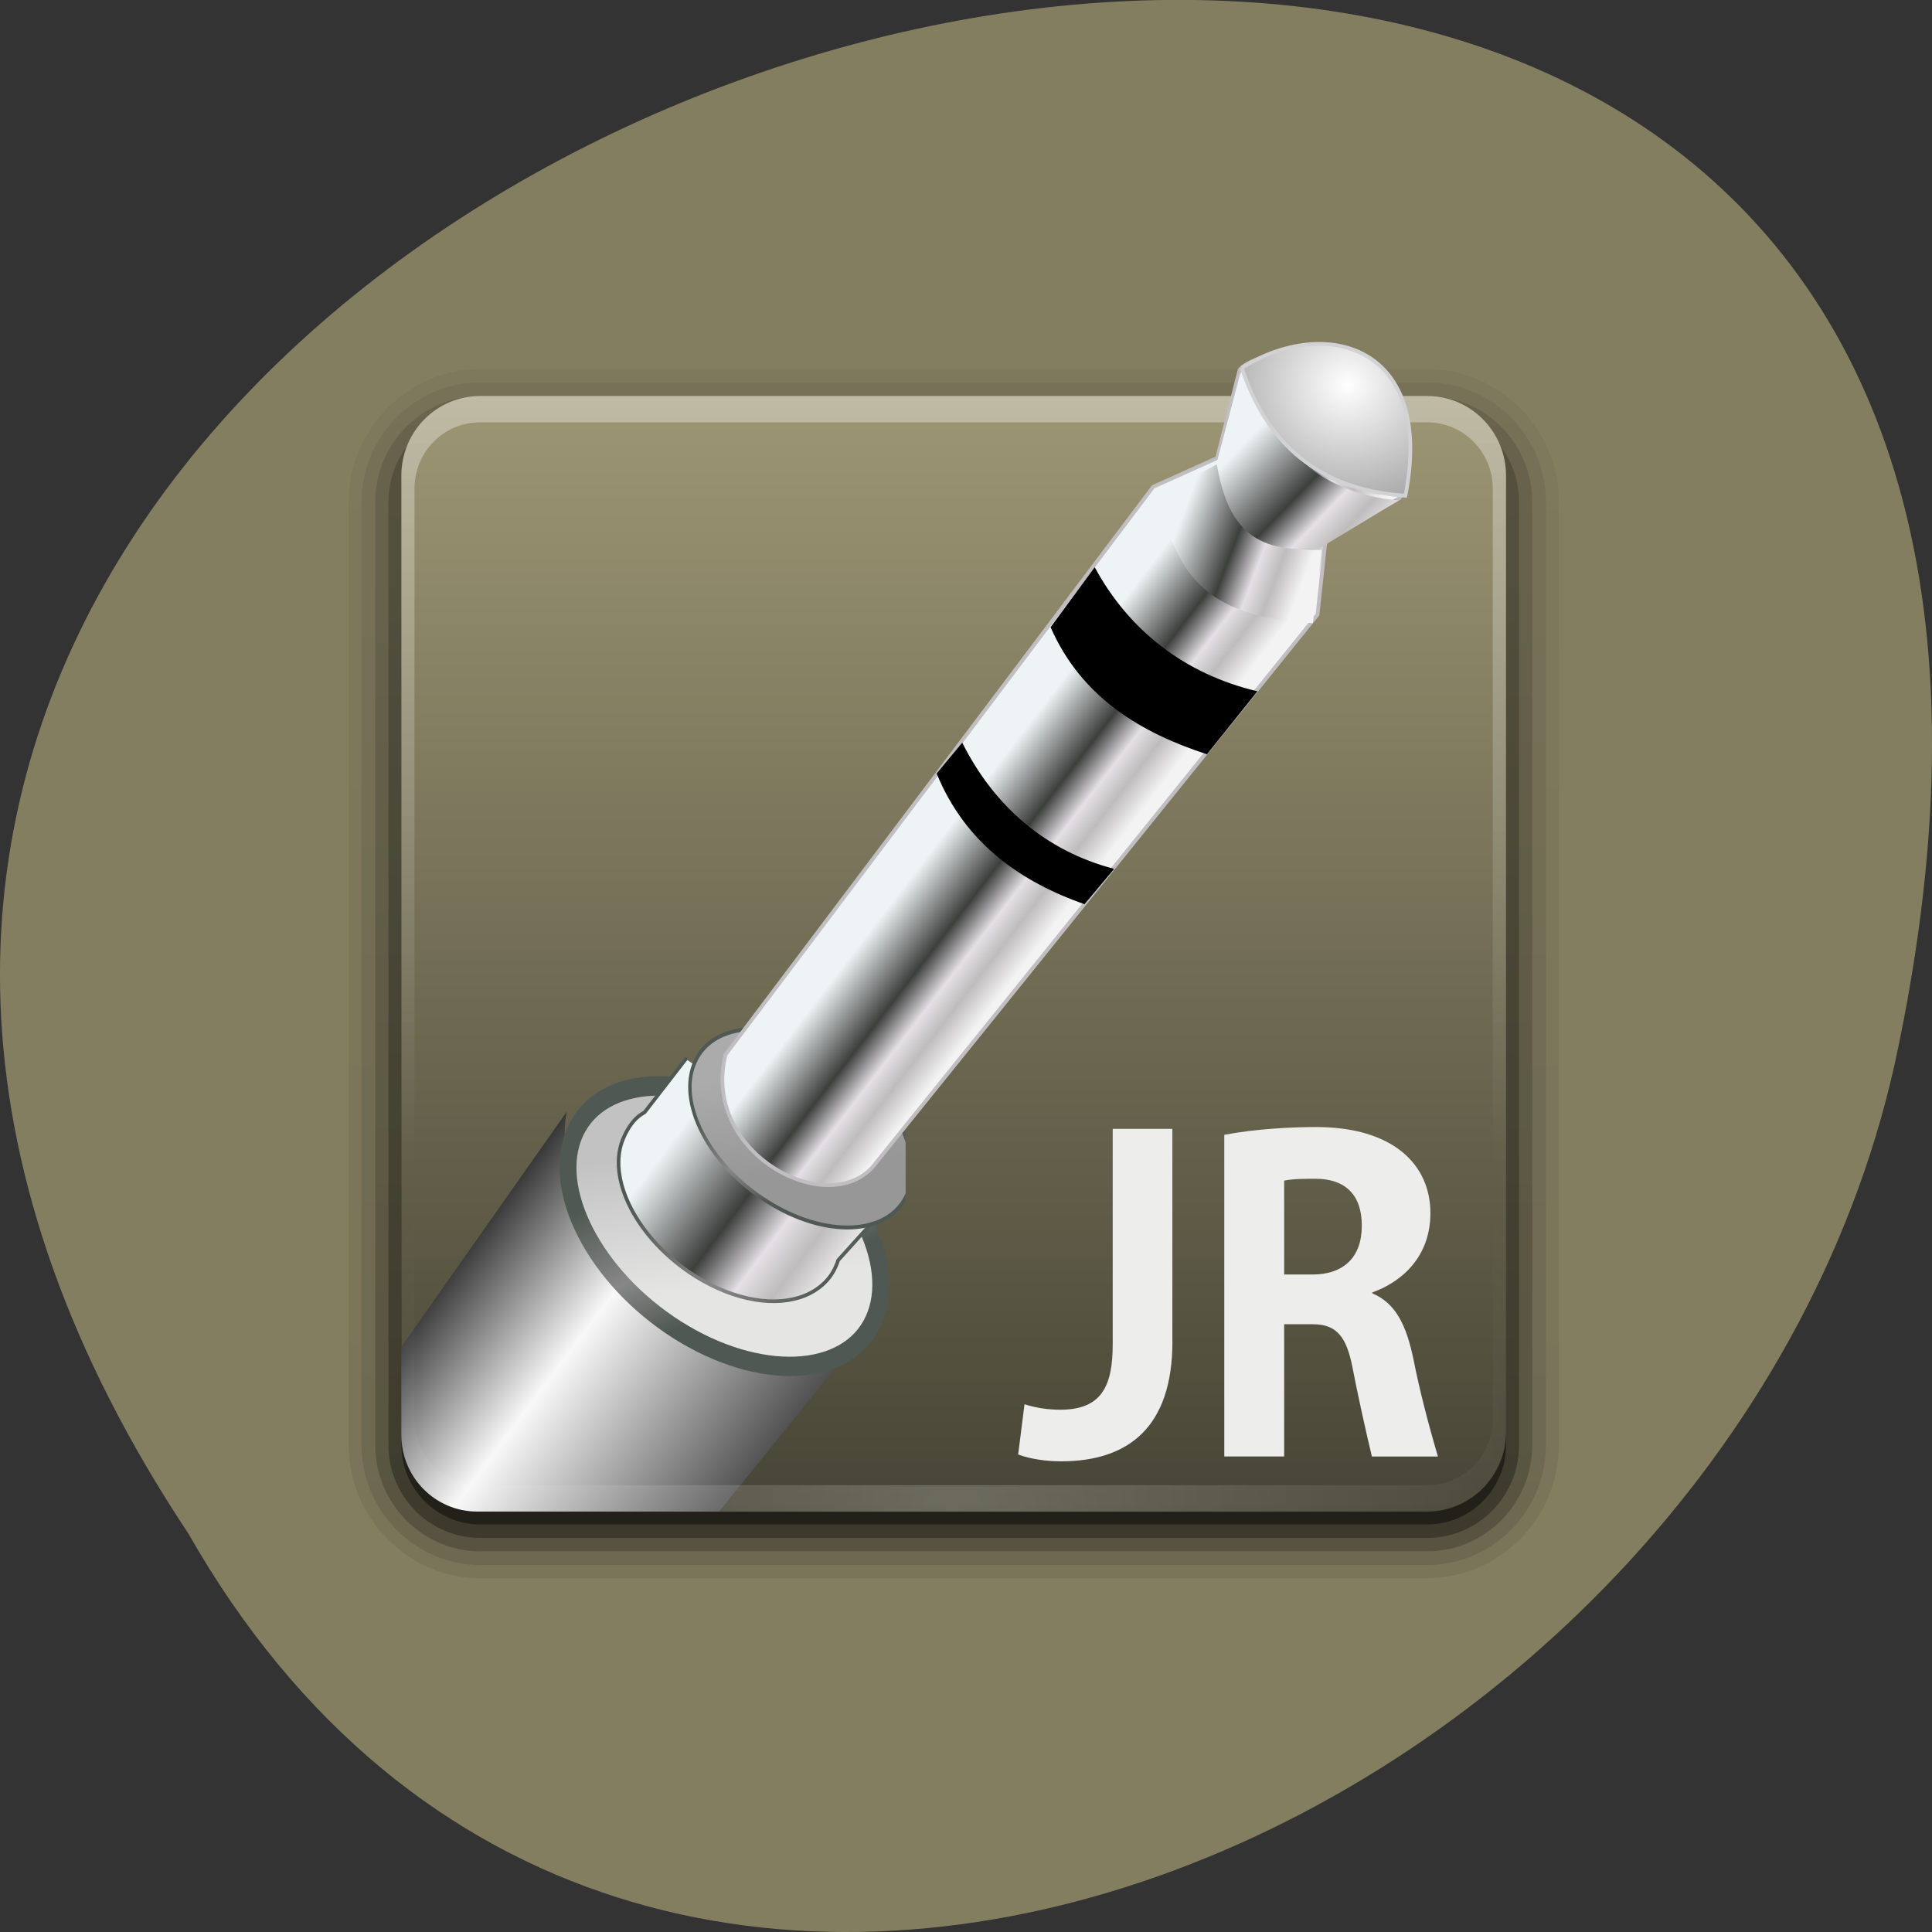 <svg xmlns="http://www.w3.org/2000/svg" viewBox="0 0 32 32" xmlns:xlink="http://www.w3.org/1999/xlink"><rect x="0" y="0" width="32" height="32" fill="#333333" stroke="none"/><defs><clipPath id="9"><path d="m 9 17 h 6 v 6 h -6"/></clipPath><clipPath id="7"><path d="m 7.902 6.559 h 15.789 c 0.691 0 1.254 0.566 1.254 1.262 v 15.949 c 0 0.699 -0.563 1.266 -1.254 1.266 h -15.789 c -0.691 0 -1.254 -0.566 -1.254 -1.266 v -15.949 c 0 -0.695 0.563 -1.262 1.254 -1.262"/></clipPath><clipPath id="F"><path d="m 11 17 h 4 v 4 h -4"/></clipPath><clipPath id="6"><path d="m 6 18 h 9 v 8 h -9"/></clipPath><clipPath id="C"><path d="m 10 17 h 5 v 5 h -5"/></clipPath><linearGradient id="D" gradientUnits="userSpaceOnUse" x1="305.41" y1="450.6" x2="343.72" y2="459.09" gradientTransform="matrix(0.344 0.255 -0.219 0.388 20.637 -190.23)"><stop stop-color="#eef4f5"/><stop offset="0.431" stop-color="#3d3f3d"/><stop offset="0.648" stop-color="#e4e0e5"/><stop offset="0.804" stop-color="#bebcbc"/><stop offset="1" stop-color="#f4f3f3"/></linearGradient><linearGradient id="H" gradientUnits="userSpaceOnUse" y1="105.18" x2="0" y2="163.07" gradientTransform="matrix(0.218 0 0 0.22 34.888 -16.577)"><stop stop-color="#fff" stop-opacity="0.349"/><stop offset="1" stop-color="#fff" stop-opacity="0"/></linearGradient><linearGradient id="E" gradientUnits="userSpaceOnUse" x1="305.41" y1="450.6" x2="343.72" y2="459.09" gradientTransform="matrix(0.344 0.255 -0.219 0.388 20.637 -190.23)" xlink:href="#B"/><linearGradient id="K" gradientUnits="userSpaceOnUse" x1="374.01" y1="381.69" x2="381.92" y2="384.92" gradientTransform="matrix(0.263 -0.007 0.007 0.264 -81.34 -89.9)" xlink:href="#D"/><linearGradient id="G" gradientUnits="userSpaceOnUse" x1="313.28" y1="448.29" x2="323.49" y2="462.03"><stop stop-color="#ababab"/><stop offset="1" stop-color="#979797"/></linearGradient><linearGradient id="L" gradientUnits="userSpaceOnUse" x1="385.99" y1="370.01" x2="393.08" y2="377.4" gradientTransform="matrix(0.263 -0.007 0.007 0.27 -81.37 -92.07)"><stop stop-color="#eef4f5"/><stop offset="0.453" stop-color="#3d3f3d"/><stop offset="0.648" stop-color="#e4e0e5"/><stop offset="0.804" stop-color="#bebcbc"/><stop offset="1" stop-color="#f4f3f3"/></linearGradient><linearGradient id="J" gradientUnits="userSpaceOnUse" x1="438.25" y1="433.28" x2="438.09" y2="442.19" gradientTransform="matrix(0.12 -0.146 0.143 0.122 51.575 56.28)" xlink:href="#D"/><linearGradient id="B" gradientUnits="userSpaceOnUse" x1="313.72" y1="448.89" x2="327.61" y2="460.21"><stop stop-color="#4f5853"/><stop offset="0.572" stop-color="#878787"/><stop offset="1" stop-color="#4f5853"/></linearGradient><linearGradient id="2" gradientUnits="userSpaceOnUse" y1="6.132" x2="0" y2="90.24" gradientTransform="matrix(0.223 0 0 -0.223 5.094 26.809)"><stop stop-color="#000" stop-opacity="0.2"/><stop offset="1" stop-color="#000" stop-opacity="0.118"/></linearGradient><linearGradient id="0" gradientUnits="userSpaceOnUse" y1="6.132" x2="0" y2="90.24" gradientTransform="matrix(0.223 0 0 -0.223 5.094 26.809)"><stop stop-color="#000" stop-opacity="0.078"/><stop offset="1" stop-color="#000" stop-opacity="0.046"/></linearGradient><linearGradient id="1" gradientUnits="userSpaceOnUse" y1="6.132" x2="0" y2="90.24" gradientTransform="matrix(0.223 0 0 -0.223 5.094 26.809)"><stop stop-color="#000" stop-opacity="0.102"/><stop offset="1" stop-color="#000" stop-opacity="0.06"/></linearGradient><linearGradient id="3" gradientUnits="userSpaceOnUse" y1="6.132" x2="0" y2="90.24" gradientTransform="matrix(0.223 0 0 -0.223 5.094 26.809)"><stop stop-color="#000" stop-opacity="0.302"/><stop offset="1" stop-color="#000" stop-opacity="0.178"/></linearGradient><linearGradient id="4" gradientUnits="userSpaceOnUse" y1="-90.87" x2="0" y2="-6.761" gradientTransform="matrix(0.219 0 0 -0.219 5.343 5.238)"><stop stop-color="#000" stop-opacity="0.451"/><stop offset="1" stop-color="#000" stop-opacity="0.265"/></linearGradient><linearGradient id="A" gradientUnits="userSpaceOnUse" x1="313.28" y1="448.29" x2="323.49" y2="462.03"><stop stop-color="#c3c2c3"/><stop offset="1" stop-color="#e5e5e4"/></linearGradient><linearGradient id="5" gradientUnits="userSpaceOnUse" y1="104.15" x2="0" y2="190.18" gradientTransform="matrix(0.218 0 0 0.22 34.888 -16.577)"><stop stop-color="#9e9775"/><stop offset="1" stop-color="#464435"/></linearGradient><linearGradient id="8" gradientUnits="userSpaceOnUse" x1="309.73" y1="519.21" x2="307.4" y2="573.93" gradientTransform="matrix(0.054 -0.083 0.125 0.083 -81.88 13.251)"><stop stop-color="#161616"/><stop offset="0.345" stop-color="#f8f8f8"/><stop offset="1" stop-color="#030303"/></linearGradient><radialGradient id="I" gradientUnits="userSpaceOnUse" cx="48" cy="90.17" r="42" gradientTransform="matrix(0.252 0 0 0.219 3.698 5.282)"><stop stop-color="#fff" stop-opacity="0.2"/><stop offset="1" stop-color="#fff" stop-opacity="0"/></radialGradient><radialGradient id="M" gradientUnits="userSpaceOnUse" cx="172.06" cy="39.06" r="1.034" gradientTransform="matrix(2.372 0.11 -0.103 2.225 -232.07 -66.772)"><stop stop-color="#fff"/><stop offset="1" stop-color="#757575"/></radialGradient></defs><path d="m 3.121 25.402 c -15.992 -24.06 35.01 -38.875 28.26 -7.773 c -2.875 12.852 -20.922 20.652 -28.26 7.773" fill="#847e61"/><path d="m 7.957 26.14 c -1.199 0 -2.184 -0.996 -2.184 -2.207 v -15.617 c 0 -1.211 0.984 -2.203 2.184 -2.203 h 15.68 c 1.199 0 2.184 0.992 2.184 2.203 v 15.617 c 0 1.211 -0.984 2.207 -2.184 2.207" fill="url(#0)"/><path d="m 7.957 25.922 c -1.082 0 -1.969 -0.895 -1.969 -1.988 v -15.617 c 0 -1.094 0.887 -1.984 1.969 -1.984 h 15.68 c 1.082 0 1.969 0.891 1.969 1.984 v 15.617 c 0 1.094 -0.887 1.988 -1.969 1.988" fill="url(#1)"/><path d="m 7.957 25.695 c -0.961 0 -1.742 -0.793 -1.742 -1.762 v -15.617 c 0 -0.969 0.781 -1.758 1.742 -1.758 h 15.68 c 0.961 0 1.742 0.789 1.742 1.758 v 15.617 c 0 0.969 -0.781 1.762 -1.742 1.762" fill="url(#2)"/><path d="m 7.957 25.473 h 15.68 c 0.844 0 1.523 -0.688 1.523 -1.539 v -15.617 c 0 -0.848 -0.68 -1.539 -1.523 -1.539 h -15.68 c -0.844 0 -1.523 0.691 -1.523 1.539 v 15.617 c 0 0.852 0.68 1.539 1.523 1.539" fill="url(#3)"/><path d="m 7.957 25.25 h 15.68 c 0.723 0 1.309 -0.59 1.309 -1.32 v -15.836 c 0 -0.73 -0.586 -1.32 -1.309 -1.32 h -15.68 c -0.723 0 -1.309 0.59 -1.309 1.32 v 15.836 c 0 0.73 0.586 1.32 1.309 1.32" fill="url(#4)"/><path d="m 7.957 6.559 h 15.68 c 0.723 0 1.309 0.59 1.309 1.32 v 15.836 c 0 0.727 -0.586 1.32 -1.309 1.32 h -15.68 c -0.723 0 -1.309 -0.594 -1.309 -1.32 v -15.836 c 0 -0.73 0.586 -1.32 1.309 -1.32" fill="url(#5)"/><g clip-path="url(#6)"><g clip-path="url(#7)"><path d="m 2.645 28 l 6.742 -9.586 c -0.5 2.445 4.879 2.855 4.91 3.672 l -7.273 8.992 c -2.547 1.551 -5.121 -2.16 -4.379 -3.078" fill="url(#8)"/></g></g><g clip-path="url(#9)"><g clip-path="url(#7)"><path d="m 342.27 456.29 c 0.015 7.869 -10.333 14.257 -23.06 14.273 c -12.741 -0.009 -23.05 -6.402 -23.07 -14.271 c 0.001 -7.91 10.349 -14.298 23.08 -14.314 c 12.741 0.009 23.05 6.402 23.05 14.312" transform="matrix(0.107 0.068 -0.055 0.12 2.938 -56.15)" fill="url(#A)" stroke="url(#B)" stroke-linejoin="round" stroke-linecap="round" stroke-width="2.327"/></g></g><g clip-path="url(#C)"><g clip-path="url(#7)"><path d="m 28.19 56.57 l -3.575 3.903 l -0.313 0.161 c -0.629 0.36 -1.11 0.973 -1.482 1.65 c -1.725 3.063 0.431 8.124 4.815 11.371 c 3.037 2.229 6.23 2.945 8.56 2.217 c 1.04 -0.327 1.994 -0.996 2.539 -1.958 c 0.109 -0.196 0.217 -0.373 0.291 -0.591 l 4.644 -4.359" transform="matrix(0.208 -0.017 0.016 0.21 4.591 6.14)" fill="url(#D)" stroke="url(#E)" stroke-linejoin="round" stroke-linecap="round" stroke-width="0.288"/></g></g><g clip-path="url(#F)"><g clip-path="url(#7)"><path d="m 342.28 456.26 c 0.01 7.898 -10.341 14.286 -23.06 14.292 c -12.722 0.006 -23.08 -6.378 -23.05 -14.298 c -0.01 -7.898 10.301 -14.264 23.02 -14.27 c 12.762 -0.028 23.08 6.378 23.09 14.275" transform="matrix(0.076 0.048 -0.039 0.085 6.8 -35.417)" fill="url(#G)" stroke="url(#B)" stroke-linejoin="round" stroke-linecap="round" stroke-width="0.661"/></g></g><path d="m 7.957 6.559 c -0.727 0 -1.309 0.586 -1.309 1.32 v 15.836 c 0 0.074 0.012 0.141 0.023 0.211 c 0.008 0.066 0.02 0.133 0.039 0.195 c 0.004 0.004 0.004 0.012 0.008 0.02 c 0.02 0.063 0.051 0.121 0.082 0.18 c 0.031 0.059 0.066 0.117 0.109 0.172 c 0.039 0.055 0.078 0.102 0.129 0.148 c 0.094 0.098 0.203 0.18 0.324 0.242 c 0.063 0.031 0.125 0.055 0.191 0.074 c -0.055 -0.02 -0.105 -0.051 -0.156 -0.082 c 0 0 -0.004 0.004 -0.008 0 c -0.008 -0.004 -0.012 -0.008 -0.02 -0.012 c -0.027 -0.02 -0.051 -0.039 -0.074 -0.055 c -0.023 -0.02 -0.047 -0.035 -0.07 -0.055 c -0.039 -0.039 -0.074 -0.078 -0.109 -0.117 c -0.023 -0.031 -0.047 -0.059 -0.066 -0.09 c -0.004 -0.008 -0.008 -0.02 -0.012 -0.027 c -0.016 -0.023 -0.031 -0.047 -0.043 -0.07 c -0.023 -0.043 -0.043 -0.09 -0.063 -0.137 c 0 -0.004 -0.004 -0.008 -0.004 -0.016 c -0.008 -0.02 -0.008 -0.039 -0.016 -0.059 c -0.008 -0.023 -0.016 -0.047 -0.02 -0.07 c -0.016 -0.074 -0.027 -0.152 -0.027 -0.234 v -15.836 c 0 -0.613 0.484 -1.102 1.09 -1.102 h 15.68 c 0.605 0 1.09 0.488 1.09 1.102 v 15.836 c 0 0.082 -0.012 0.16 -0.027 0.234 c -0.012 0.047 -0.02 0.086 -0.035 0.129 c 0 0.008 -0.004 0.012 -0.008 0.016 c -0.012 0.039 -0.027 0.082 -0.047 0.117 c -0.008 0.02 -0.016 0.035 -0.027 0.055 c -0.012 0.02 -0.027 0.043 -0.039 0.063 c -0.023 0.031 -0.047 0.059 -0.07 0.09 c -0.031 0.035 -0.066 0.074 -0.102 0.109 c -0.004 0 -0.004 0.004 -0.008 0.008 c -0.027 0.027 -0.063 0.051 -0.094 0.074 c -0.023 0.016 -0.043 0.031 -0.07 0.047 c 0 0 -0.004 0 -0.004 0 c -0.051 0.031 -0.102 0.063 -0.156 0.082 c 0.063 -0.02 0.129 -0.043 0.188 -0.074 c 0.125 -0.063 0.234 -0.148 0.328 -0.242 c 0.047 -0.047 0.09 -0.098 0.129 -0.148 c 0.039 -0.055 0.078 -0.113 0.109 -0.172 c 0.031 -0.059 0.059 -0.117 0.082 -0.18 c 0.004 -0.008 0.004 -0.016 0.008 -0.02 c 0.02 -0.063 0.027 -0.129 0.039 -0.195 c 0.012 -0.07 0.02 -0.137 0.02 -0.211 v -15.836 c 0 -0.734 -0.582 -1.32 -1.305 -1.32" fill="url(#H)"/><path d="m 7.957 25.04 c -0.727 0 -1.309 -0.59 -1.309 -1.32 v -15.836 c 0 -0.074 0.012 -0.145 0.023 -0.215 c 0.008 -0.066 0.02 -0.133 0.039 -0.191 c 0.004 -0.008 0.004 -0.016 0.008 -0.02 c 0.02 -0.066 0.051 -0.121 0.082 -0.18 c 0.031 -0.063 0.066 -0.117 0.109 -0.172 c 0.039 -0.055 0.078 -0.105 0.129 -0.152 c 0.094 -0.094 0.203 -0.18 0.324 -0.242 c 0.063 -0.027 0.125 -0.051 0.191 -0.074 c -0.055 0.023 -0.105 0.051 -0.156 0.082 c 0 0 -0.004 0 -0.008 0 c -0.008 0.004 -0.012 0.012 -0.02 0.016 c -0.027 0.016 -0.051 0.035 -0.074 0.055 c -0.023 0.016 -0.047 0.035 -0.07 0.055 c -0.039 0.035 -0.074 0.074 -0.109 0.117 c -0.023 0.027 -0.047 0.059 -0.066 0.09 c -0.004 0.008 -0.008 0.016 -0.012 0.027 c -0.016 0.02 -0.031 0.043 -0.043 0.066 c -0.023 0.043 -0.043 0.094 -0.063 0.137 c 0 0.008 -0.004 0.012 -0.004 0.016 c -0.008 0.02 -0.008 0.043 -0.016 0.063 c -0.008 0.023 -0.016 0.043 -0.02 0.066 c -0.016 0.078 -0.027 0.156 -0.027 0.234 v 15.836 c 0 0.613 0.484 1.102 1.09 1.102 h 15.68 c 0.605 0 1.09 -0.488 1.09 -1.102 v -15.836 c 0 -0.078 -0.012 -0.156 -0.027 -0.234 c -0.012 -0.043 -0.02 -0.086 -0.035 -0.129 c 0 -0.004 -0.004 -0.008 -0.008 -0.016 c -0.012 -0.035 -0.027 -0.078 -0.047 -0.113 c -0.008 -0.02 -0.016 -0.039 -0.027 -0.055 c -0.012 -0.023 -0.027 -0.043 -0.039 -0.063 c -0.023 -0.031 -0.047 -0.063 -0.07 -0.09 c -0.031 -0.039 -0.066 -0.078 -0.102 -0.109 c -0.004 -0.004 -0.004 -0.008 -0.008 -0.008 c -0.027 -0.027 -0.063 -0.051 -0.094 -0.074 c -0.023 -0.02 -0.043 -0.035 -0.07 -0.051 c 0 0 -0.004 0 -0.004 0 c -0.051 -0.031 -0.102 -0.059 -0.156 -0.082 c 0.063 0.023 0.129 0.047 0.188 0.074 c 0.125 0.063 0.234 0.148 0.328 0.242 c 0.047 0.047 0.09 0.098 0.129 0.152 c 0.039 0.055 0.078 0.109 0.109 0.172 c 0.031 0.059 0.059 0.113 0.082 0.18 c 0.004 0.004 0.004 0.012 0.008 0.02 c 0.02 0.063 0.027 0.125 0.039 0.191 c 0.012 0.07 0.02 0.141 0.02 0.215 v 15.836 c 0 0.73 -0.582 1.32 -1.305 1.32" fill="url(#I)"/><path d="m 164.36 46.521 l 5.335 -6.378 l 0.767 -0.3 l 0.311 -1.012 c 0.112 -0.138 0.63 -0.221 0.967 -0.239 c 0.68 0.205 0.718 0.22 0.912 0.895 c 0.033 0.315 0.044 0.786 -0.07 0.924 l -0.886 0.424 l -0.138 0.885 l -5.479 6.132 c -0.54 0.682 -2.065 -0.175 -1.717 -1.331" transform="matrix(1.406 -0.066 0.065 1.42 -222.1 -37.74)" fill="url(#J)" stroke="#c1bec1" stroke-linejoin="round" stroke-linecap="round" stroke-width="0.044"/><path d="m 19.14 8.227 l 1.043 -0.551 c 0.18 0.875 0.613 1.449 1.707 1.434 l -0.145 1.211 c -2.086 -0.109 -2.234 -1.098 -2.605 -2.094" fill="url(#K)"/><path d="m 20.15 7.672 l 0.395 -1.492 c 0.496 1.18 1.285 1.992 2.621 2.109 l -1.305 0.789 c -1.27 0.133 -1.563 -0.578 -1.711 -1.406" fill="url(#L)"/><path d="m 170.8 38.807 c 0.289 1.012 0.96 1.478 1.855 1.577 c 0.43 -1.738 -0.846 -2.141 -1.855 -1.577" transform="matrix(1.406 -0.066 0.065 1.42 -222.1 -37.74)" fill="url(#M)" stroke="#d2d1d4" stroke-width="0.044"/><path d="m 17.402 10.387 l 0.73 -0.992 c 0.563 1.043 1.488 1.77 2.695 2.055 l -0.836 1.043 c -1.082 -0.352 -2.078 -0.934 -2.59 -2.105"/><path d="m 15.516 12.809 l 0.422 -0.508 c 0.527 1.055 1.387 1.797 2.516 2.09 l -0.492 0.586 c -1.016 -0.359 -1.965 -0.98 -2.449 -2.168"/><g fill="#ededec"><path d="m 19.418 22.22 v -3.523 h -0.988 v 3.57 c 0 0.672 -0.172 1.082 -0.863 1.082 c -0.207 0 -0.398 -0.027 -0.598 -0.09 l -0.105 0.832 c 0.199 0.074 0.457 0.113 0.711 0.113 c 1.113 0 1.844 -0.563 1.844 -1.984"/><path d="m 21.27 21.11 v -1.555 c 0.148 -0.031 0.348 -0.031 0.516 -0.031 c 0.504 0 0.77 0.273 0.77 0.777 c 0 0.527 -0.305 0.809 -0.82 0.809 h -0.465 m 0.48 0.824 c 0.391 0 0.551 0.215 0.648 0.703 c 0.082 0.426 0.215 1.035 0.324 1.488 h 1.094 c -0.156 -0.527 -0.305 -1.102 -0.398 -1.574 c -0.125 -0.625 -0.313 -0.969 -0.688 -1.129 v -0.016 c 0.473 -0.168 0.961 -0.578 0.961 -1.313 c 0 -0.801 -0.613 -1.426 -1.898 -1.426 c -0.406 0 -1 0.031 -1.516 0.129 v 5.328 h 0.992 v -2.191 h 0.477"/></g></svg>
